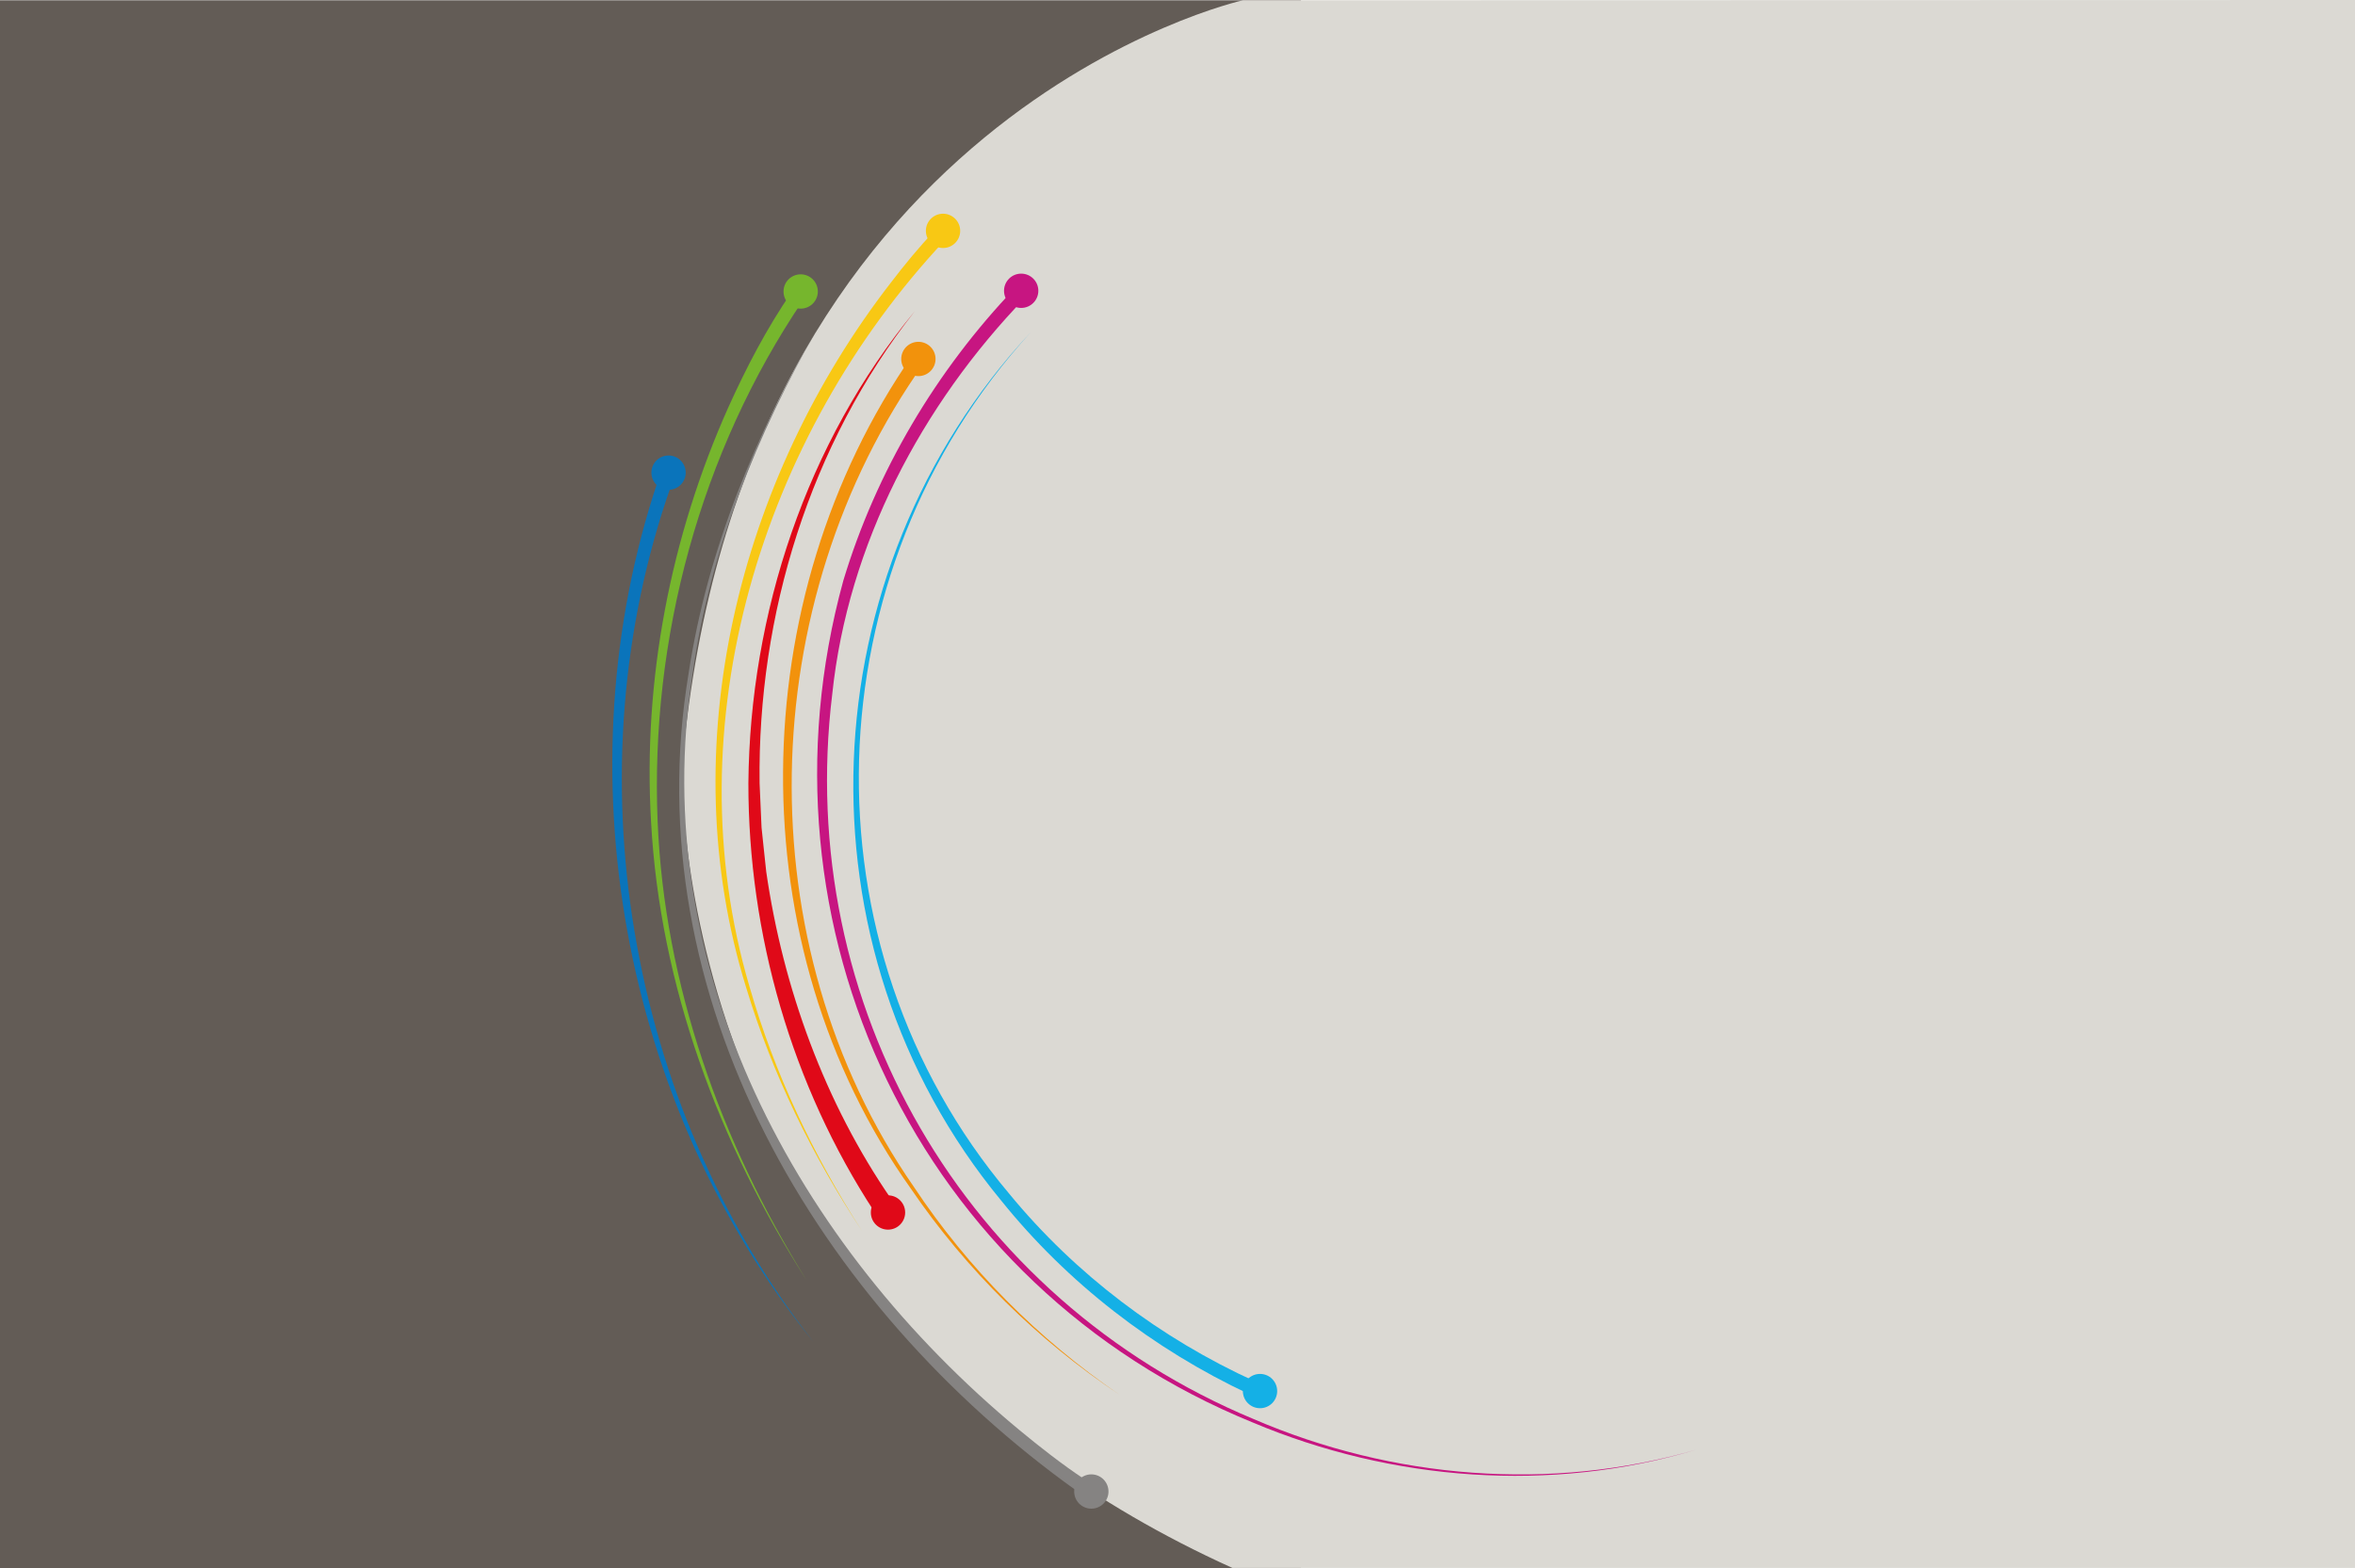 <?xml version="1.0" encoding="UTF-8"?><svg id="Layer_2" xmlns="http://www.w3.org/2000/svg" viewBox="0 0 336.33 224.04"><defs><style>.cls-1{fill:#e00918;}.cls-2{fill:#14b0e6;}.cls-3{fill:#0a74bb;}.cls-4{fill:#c71581;}.cls-5{fill:#dbd9d3;}.cls-6{fill:#f8c814;}.cls-7{fill:#76b62d;}.cls-8{fill:#f2920c;}.cls-9{fill:#635c56;}.cls-10{fill:#858382;}</style></defs><g id="Layer_1-2"><rect class="cls-9" x="0" y=".04" width="185.8" height="224" transform="translate(185.8 224.08) rotate(-180)"/><path class="cls-5" d="M176.01,223.99c-81.19-36.71-78.6-114.63-78.6-114.63C105.6,16.04,177.51.04,177.51.04l158.82-.04v223.99s-160.31,0-160.31,0Z"/><path class="cls-7" d="M114.69,42.89c-14.66,21.64-21.85,48.38-20.77,74.46.96,23.28,9.02,45.85,21.28,65.55-12.55-19.57-20.95-42.16-22.22-65.51-1.18-20.25,2.77-40.72,11.05-59.23,2.58-5.7,5.45-11.23,9.05-16.47,0,0,1.61,1.19,1.61,1.19h0Z"/><circle class="cls-7" cx="114.35" cy="41.64" r="2.45"/><path class="cls-6" d="M134.92,34.35c-26.19,27.93-38.89,69.3-27.88,106.59,3.55,12.35,9.1,24.09,16.07,34.91-7.1-10.73-12.82-22.42-16.55-34.78-10.66-34.39-1.1-72.57,20.65-100.67,1.98-2.58,4.01-5.08,6.3-7.47,0,0,1.41,1.42,1.41,1.42h0Z"/><circle class="cls-6" cx="134.68" cy="32.98" r="2.45"/><path class="cls-10" d="M153.76,212.97c-36.97-26.45-63.15-70.45-55.4-116.88,2.67-17.52,9.59-34.22,18.53-49.41-8.78,15.29-15.5,32-17.97,49.5-6.6,42.11,14.8,81.69,46.63,108.08,3,2.48,6.1,4.91,9.3,7.04,0,0-1.09,1.68-1.09,1.68h0Z"/><circle class="cls-10" cx="155.86" cy="213.07" r="2.45"/><circle class="cls-8" cx="131.16" cy="51.28" r="2.45"/><path class="cls-1" d="M124.91,173.16c-11.86-18.11-18.04-39.7-18.03-61.29.22-24.23,8.28-48.64,23.76-67.41-14.97,19.02-22.46,43.33-22.16,67.41.06,1.39.21,5,.28,6.35.13,1.36.53,4.92.67,6.31,2.4,16.61,8.37,33.04,17.91,46.85,0,0-2.42,1.78-2.42,1.78h0Z"/><path class="cls-8" d="M131.98,51.84c-24.38,34.22-25.54,83.01-1.46,117.72,7.72,11.63,17.75,21.72,29.29,29.63-11.63-7.77-21.8-17.76-29.7-29.35-24.77-34.8-24.04-84.22.22-119.13,0,0,1.65,1.13,1.65,1.13h0Z"/><path class="cls-4" d="M146.41,42.52c-14.8,15.32-25.31,35.29-27.55,56.62-5.41,44.4,18.85,86.38,60.2,103.59,19.81,8.53,42.42,10.42,63.2,4.36-20.77,6.23-43.46,4.5-63.39-3.9-47.72-19.46-72-70.79-58.44-120.22,4.71-15.64,13.27-30.04,24.54-41.84,0,0,1.44,1.39,1.44,1.39h0Z"/><path class="cls-2" d="M147.2,47.47c-31.25,34.27-33.09,87.46-3.06,123.07,9.44,11.49,21.6,20.66,35.1,26.8,0,0-.84,1.82-.84,1.82-13.69-6.42-25.96-15.89-35.43-27.67-29.87-36.21-27.65-89.83,4.22-124.01h0Z"/><path class="cls-3" d="M95.82,69.44c-14.32,40.76-6.31,88.23,20.32,122.22-27.36-33.83-36.02-81.57-22.22-122.86,0,0,1.9.64,1.9.64h0Z"/><circle class="cls-4" cx="145.84" cy="41.54" r="2.45"/><circle class="cls-2" cx="179.95" cy="198.72" r="2.45"/><circle class="cls-1" cx="126.82" cy="173.21" r="2.45"/><circle class="cls-3" cx="95.48" cy="67.52" r="2.45"/></g></svg>